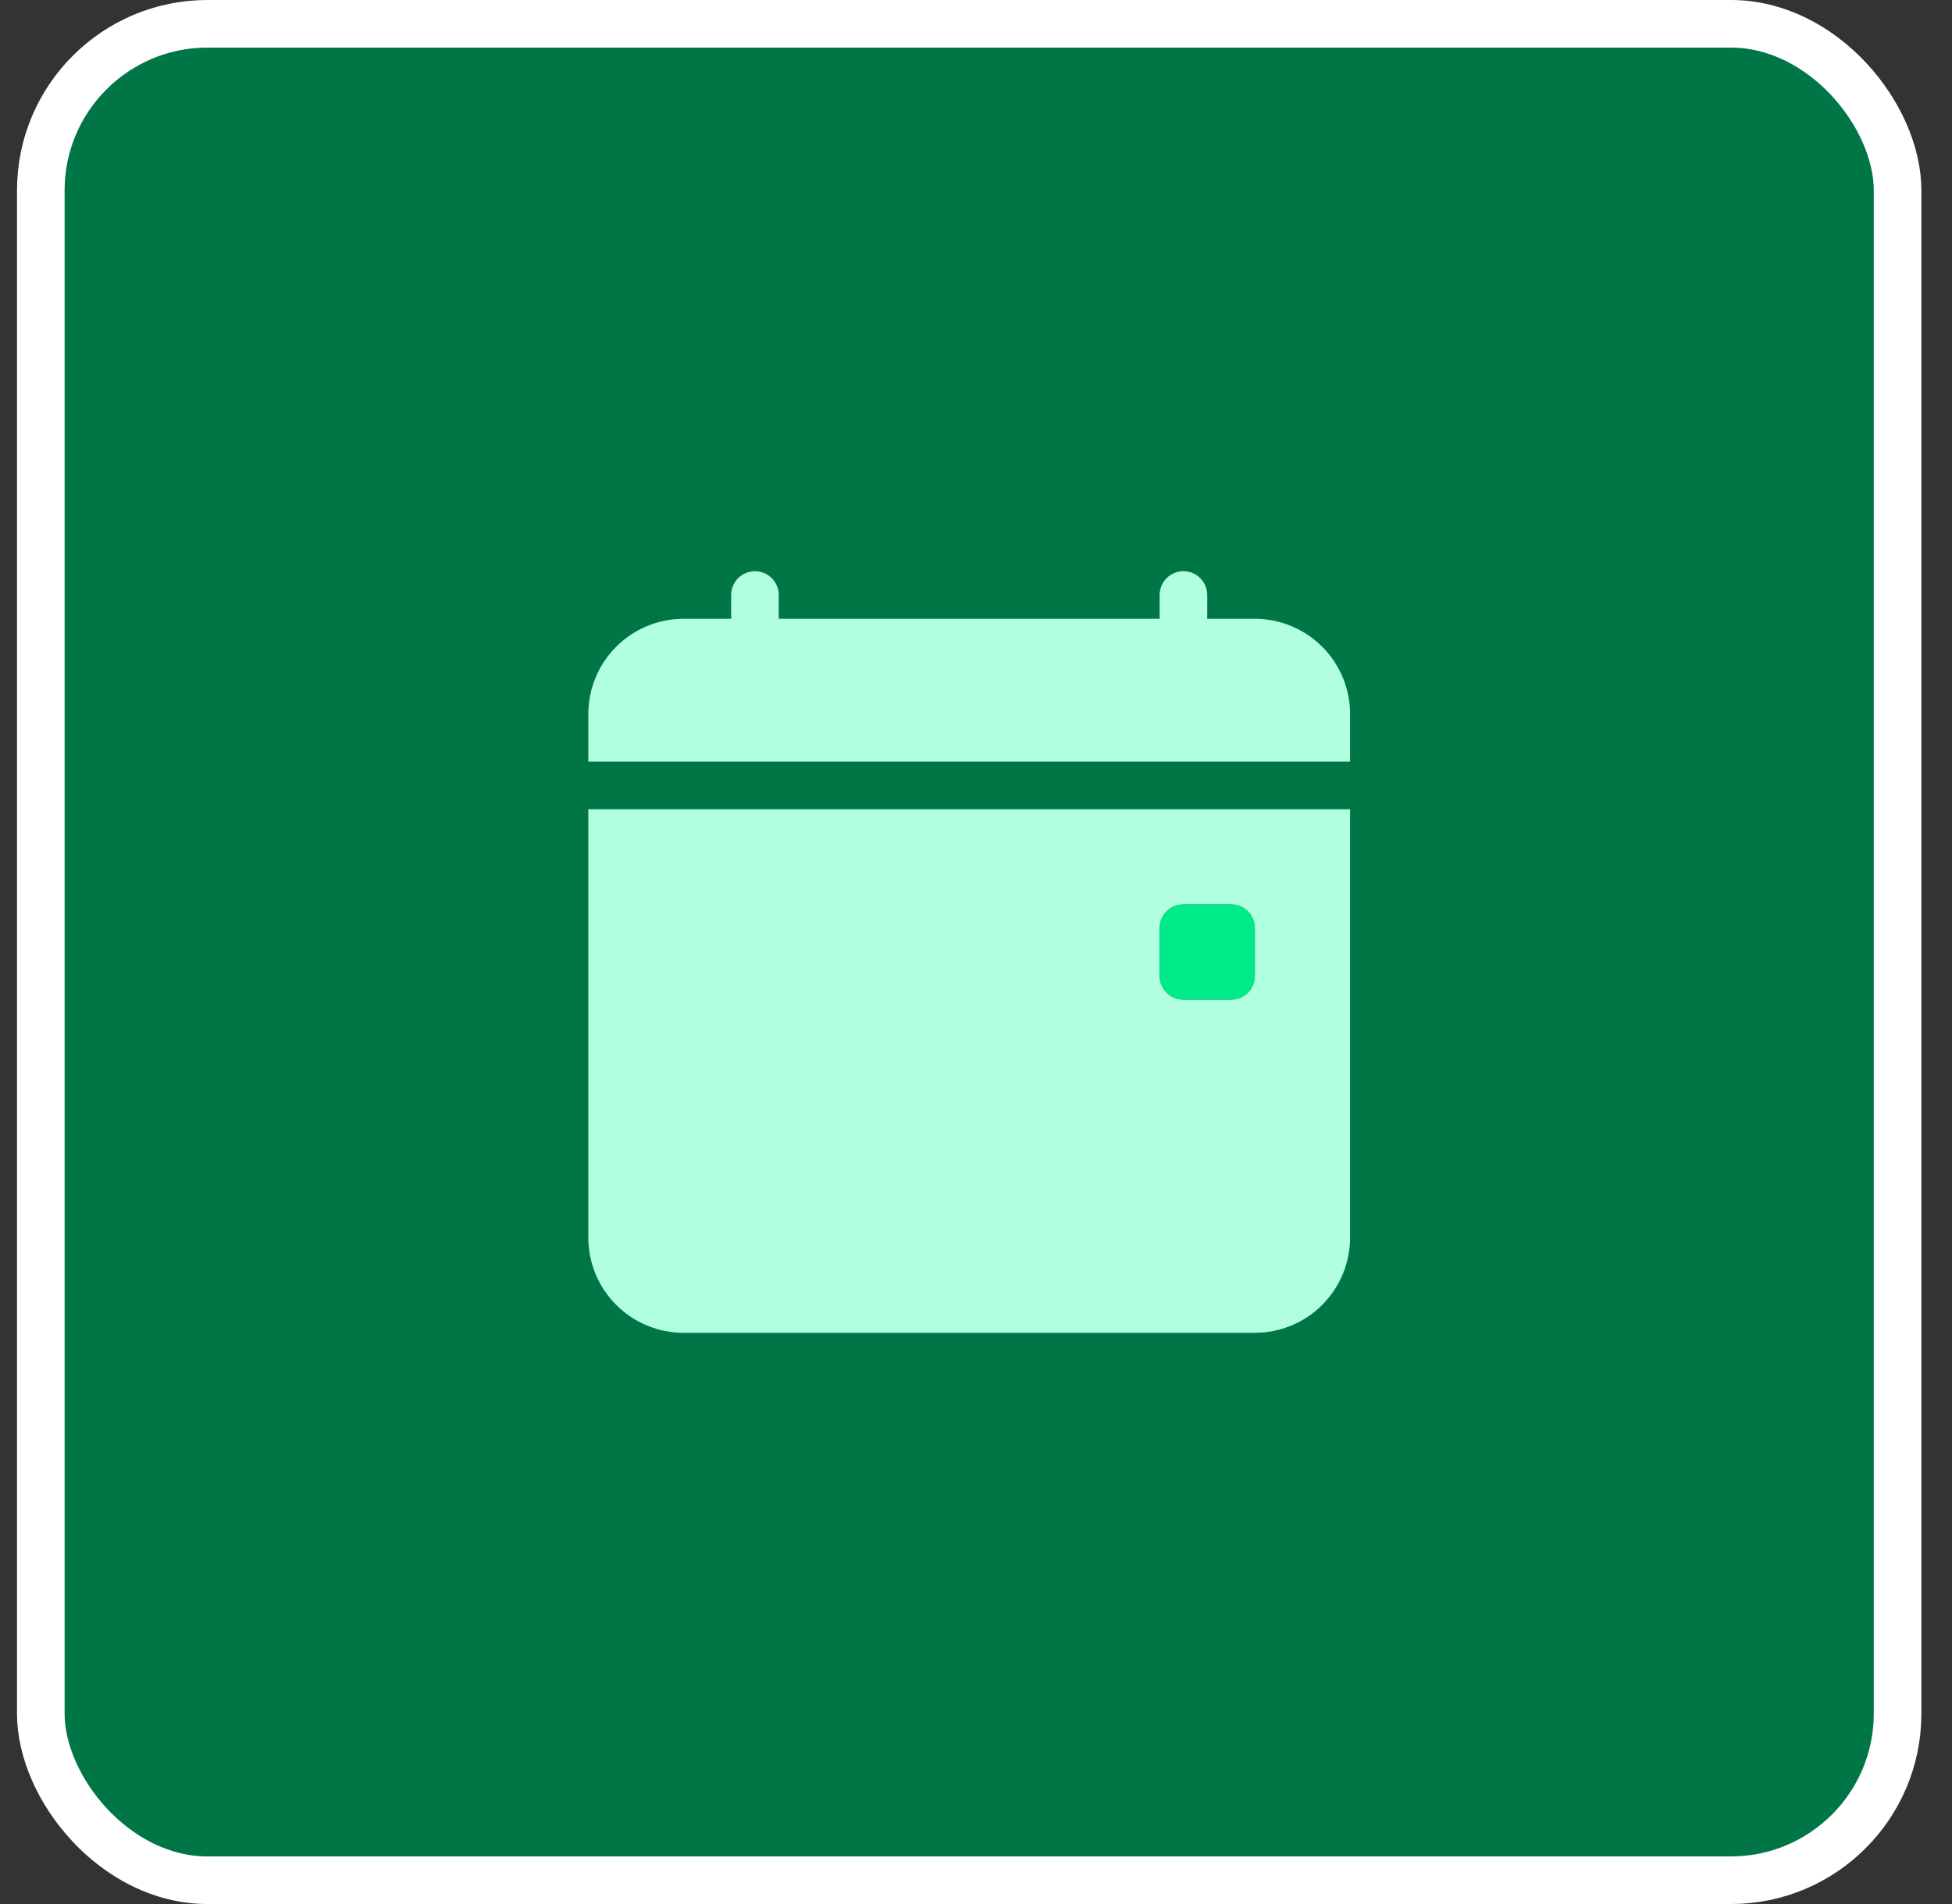 <svg width="41" height="40" viewBox="0 0 41 40" fill="none" xmlns="http://www.w3.org/2000/svg">
<rect x="0" y="0" width="41" height="40" fill="#333333" stroke="none"/>
<rect x="0.857" y="0.5" width="39" height="39" rx="3.5" fill="#007646" stroke="white"/>
<g clip-path="url(#clip0_80_60)">
<path d="M16.357 12.5C16.357 12.367 16.304 12.24 16.21 12.146C16.117 12.053 15.989 12 15.857 12C15.724 12 15.597 12.053 15.503 12.146C15.41 12.24 15.357 12.367 15.357 12.5V13H14.357C13.826 13 13.318 13.211 12.943 13.586C12.568 13.961 12.357 14.47 12.357 15V16H28.357V15C28.357 14.47 28.146 13.961 27.771 13.586C27.396 13.211 26.887 13 26.357 13H25.357V12.5C25.357 12.367 25.304 12.24 25.21 12.146C25.117 12.053 24.989 12 24.857 12C24.724 12 24.597 12.053 24.503 12.146C24.41 12.24 24.357 12.367 24.357 12.5V13H16.357V12.5ZM28.357 26V17H12.357V26C12.357 26.53 12.568 27.039 12.943 27.414C13.318 27.789 13.826 28 14.357 28H26.357C26.887 28 27.396 27.789 27.771 27.414C28.146 27.039 28.357 26.53 28.357 26ZM24.857 19H25.857C25.989 19 26.117 19.053 26.21 19.146C26.304 19.24 26.357 19.367 26.357 19.5V20.5C26.357 20.633 26.304 20.76 26.21 20.854C26.117 20.947 25.989 21 25.857 21H24.857C24.724 21 24.597 20.947 24.503 20.854C24.41 20.76 24.357 20.633 24.357 20.5V19.5C24.357 19.367 24.41 19.24 24.503 19.146C24.597 19.053 24.724 19 24.857 19Z" fill="#B0FFDF"/>
<path d="M24.857 19H25.857C25.989 19 26.117 19.053 26.21 19.146C26.304 19.24 26.357 19.367 26.357 19.5V20.5C26.357 20.633 26.304 20.76 26.21 20.854C26.117 20.947 25.989 21 25.857 21H24.857C24.724 21 24.597 20.947 24.503 20.854C24.41 20.76 24.357 20.633 24.357 20.5V19.5C24.357 19.367 24.41 19.24 24.503 19.146C24.597 19.053 24.724 19 24.857 19Z" fill="#00EA8A"/>
</g>
<defs>
<clipPath id="clip0_80_60">
<rect width="16" height="16" fill="white" transform="translate(12.357 12)"/>
</clipPath>
</defs>
</svg>
